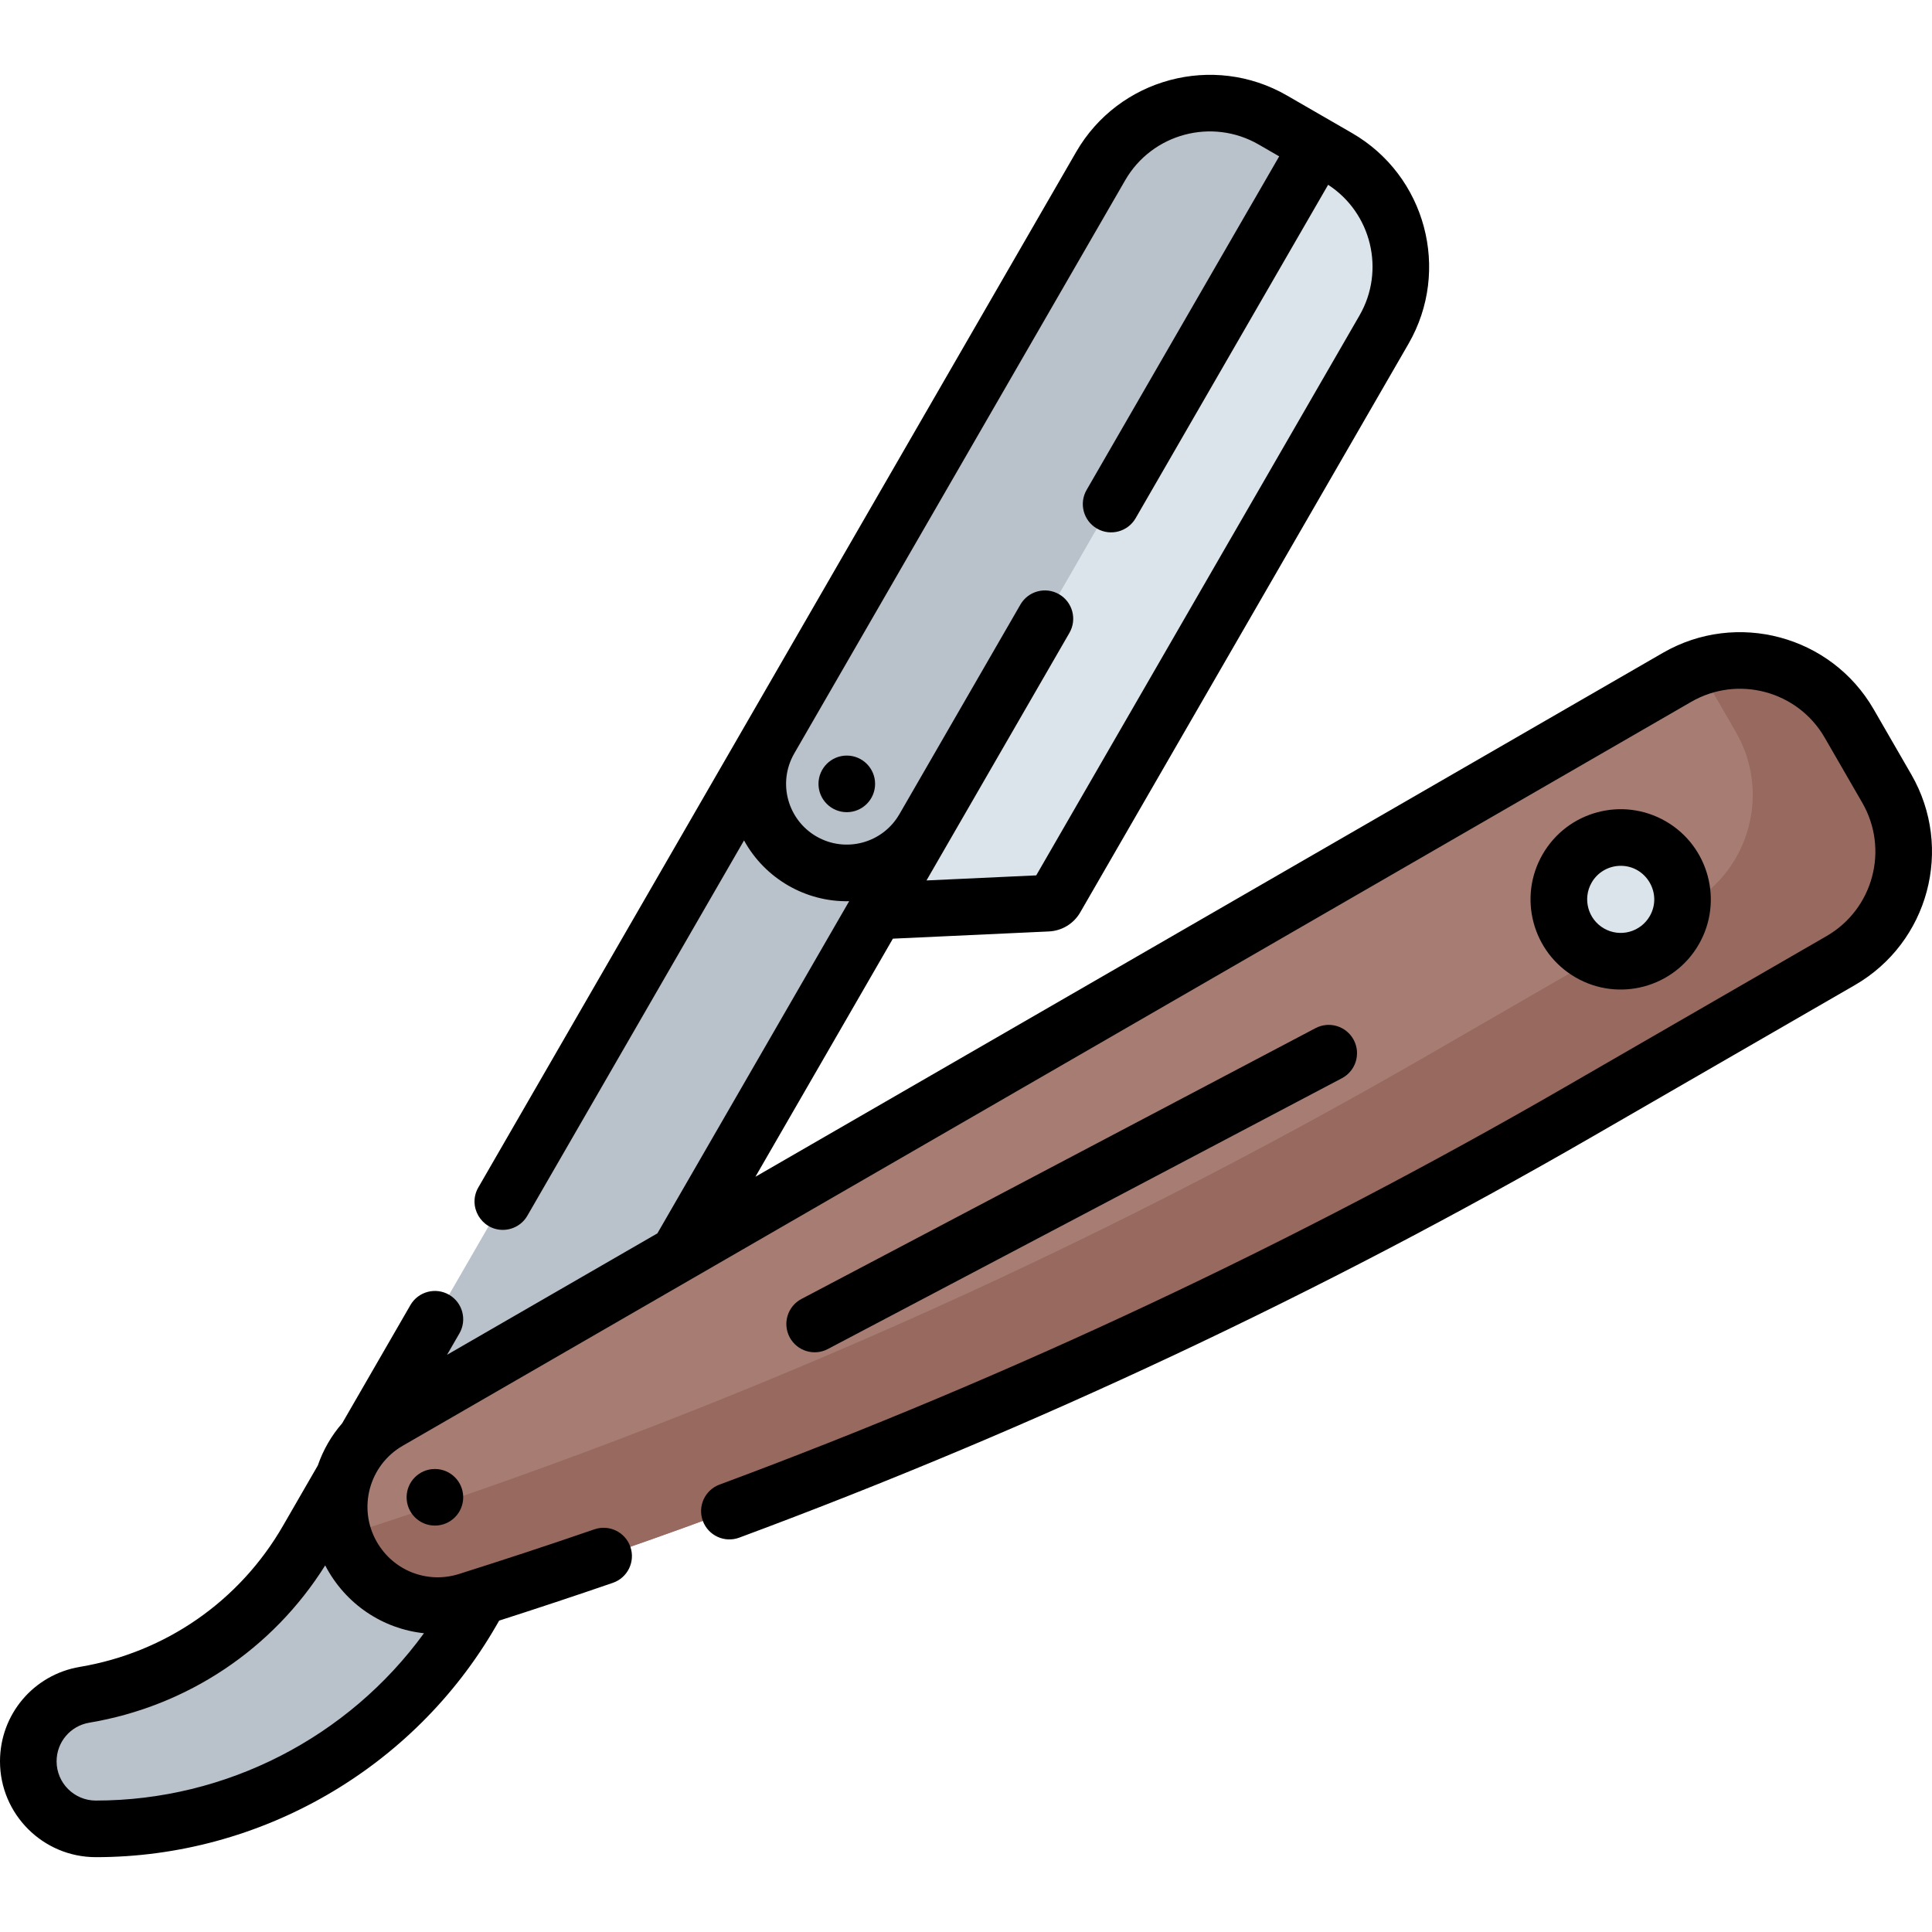 <svg id="Capa_1" enable-background="new 0 0 512.009 512.009" height="512" viewBox="0 0 512.009 512.009" width="512" xmlns="http://www.w3.org/2000/svg"><g><g><path d="m349.25 38.694 5.31 3.066c15.967 9.218 21.437 29.635 12.219 45.602l-86.989 150.67c-.453.785-1.275 1.285-2.18 1.327l-45.427 2.102z" fill="#dae4ea"/></g><g><path d="m93.388 412.406c6.137 10.63 18.838 15.566 30.542 11.87 102.616-32.402 201.394-75.89 294.587-129.695l69.287-40.003c15.965-9.217 21.435-29.632 12.218-45.597l-9.968-17.265c-9.217-15.965-29.632-21.435-45.597-12.218l-341.491 197.16c-12.516 7.227-16.805 23.232-9.578 35.748z" fill="#a77d73"/></g><g><path d="m500.022 208.981-9.968-17.265c-8.151-14.119-25.06-20.029-39.903-14.833l9.871 17.097c9.217 15.965 3.747 36.38-12.218 45.597l-69.287 40.003c-91.041 52.563-187.413 95.279-287.485 127.432.568 1.843 1.35 3.651 2.356 5.392 6.137 10.63 18.838 15.566 30.542 11.87 102.616-32.401 201.394-75.89 294.587-129.695l69.287-40.003c15.966-9.215 21.436-29.63 12.218-45.595z" fill="#98695e"/></g><g><circle cx="429.509" cy="238.347" fill="#dae4ea" r="16.389"/></g><g><path d="m445.72 240.782-22.206 12.821c7.426 2.929 16.076.061 20.188-7.061 1.059-1.834 1.723-3.787 2.018-5.76z" fill="#c6d0da"/></g><g><path d="m102.966 376.659 76.74-44.306 169.544-293.658-11.949-6.899c-15.967-9.219-36.383-3.748-45.601 12.219l-194.892 337.562c1.748-1.895 3.808-3.561 6.158-4.918z" fill="#b9c1cb"/></g><g><path d="m123.93 424.276c-11.705 3.696-24.405-1.24-30.542-11.87-3.809-6.598-4.418-14.165-2.31-20.905l-9.621 16.665c-12.576 21.782-34.224 36.809-59.028 40.975-8.618 1.447-14.929 8.907-14.929 17.644 0 9.881 8.01 17.891 17.892 17.891 41.07 0 79.021-21.911 99.556-57.479l2.293-3.972c-1.103.352-2.207.702-3.311 1.051z" fill="#b9c1cb"/></g><circle cx="224.413" cy="207.739" r="7.5"/><circle cx="115.257" cy="396.803" r="7.5"/><path d="m417.564 259.035c11.434 6.603 26.032 2.69 32.633-8.744 6.586-11.408 2.663-26.047-8.744-32.633-11.435-6.601-26.03-2.692-32.633 8.744-6.6 11.433-2.692 26.031 8.744 32.633zm4.247-25.133c1.637-2.835 4.607-4.448 7.713-4.448 6.781 0 11.107 7.407 7.684 13.337-2.457 4.254-7.887 5.711-12.143 3.253-4.246-2.45-5.705-7.897-3.254-12.142z"/><path d="m219.39 357.512 136.236-71.768c3.665-1.931 5.071-6.467 3.141-10.131-1.931-3.664-6.466-5.072-10.131-3.14l-136.237 71.768c-3.665 1.931-5.07 6.467-3.14 10.131 1.924 3.653 6.455 5.076 10.131 3.14z"/><path d="m25.392 492.177c43.61 0 84.246-23.461 106.051-61.229l.843-1.461c10.062-3.225 20.169-6.583 30.126-10.01 3.917-1.348 6-5.616 4.651-9.532-1.348-3.917-5.617-5.999-9.532-4.651-13.353 4.596-24.376 8.187-35.859 11.83-8.417 2.657-17.376-.825-21.789-8.468-5.147-8.915-2.082-20.355 6.833-25.502 405.915-234.355-63.985 36.942 341.492-197.16 12.358-7.135 28.216-2.885 35.352 9.473l9.968 17.265c7.151 12.387 2.916 28.199-9.473 35.352l-69.287 40.003c-71.396 41.221-146.787 76.666-224.078 105.351-3.883 1.441-5.863 5.757-4.422 9.641s5.757 5.865 9.641 4.422c78.078-28.977 154.236-64.783 226.359-106.423l69.287-40.003c19.566-11.296 26.262-36.273 14.963-55.842l-9.968-17.265c-11.271-19.521-36.318-26.234-55.842-14.963l-240.511 138.857 36.43-63.1 41.33-1.912c3.479-.161 6.593-2.058 8.327-5.068l86.99-150.67c11.271-19.523 4.558-44.576-14.965-55.847-7.496-4.327-4.823-2.785-17.259-9.964-19.524-11.271-44.575-4.557-55.847 14.964l-158.435 274.42c-2.9 5.023.775 11.251 6.488 11.251 2.592 0 5.113-1.346 6.502-3.751l57.423-99.46c5.542 10.111 16.36 16.371 27.858 16.11l-50.822 88.027-55.739 32.181 3.274-5.67c2.071-3.587.842-8.174-2.745-10.245-3.588-2.072-8.175-.842-10.245 2.745l-18.071 31.3c-2.884 3.308-5.058 7.118-6.457 11.184l-9.272 16.06c-11.498 19.914-31.098 33.52-53.775 37.329-12.277 2.061-21.187 12.592-21.187 25.039 0 14.001 11.391 25.392 25.392 25.392zm190.976-270.503c-7.482-4.32-10.43-14.033-5.887-21.985l87.714-151.925c7.136-12.359 22.996-16.609 35.356-9.474l5.454 3.149-51.036 88.398c-2.071 3.587-.842 8.174 2.745 10.245 3.588 2.071 8.174.841 10.245-2.745l51.018-88.367c11.454 7.437 15.213 22.679 8.307 34.641l-85.666 148.377-29.083 1.345 37.879-65.609c2.071-3.587.842-8.174-2.745-10.245-3.589-2.072-8.175-.842-10.245 2.745-33.509 58.04-32.001 55.458-32.077 55.559-4.446 7.702-14.277 10.338-21.979 5.891zm-192.698 234.864c25.976-4.363 48.575-19.48 62.51-41.681 5.375 10.32 15.284 16.81 26.176 17.975-20.06 27.599-52.451 44.345-86.965 44.345-5.73 0-10.392-4.662-10.392-10.392.001-5.094 3.647-9.403 8.671-10.247z"/></g></svg>